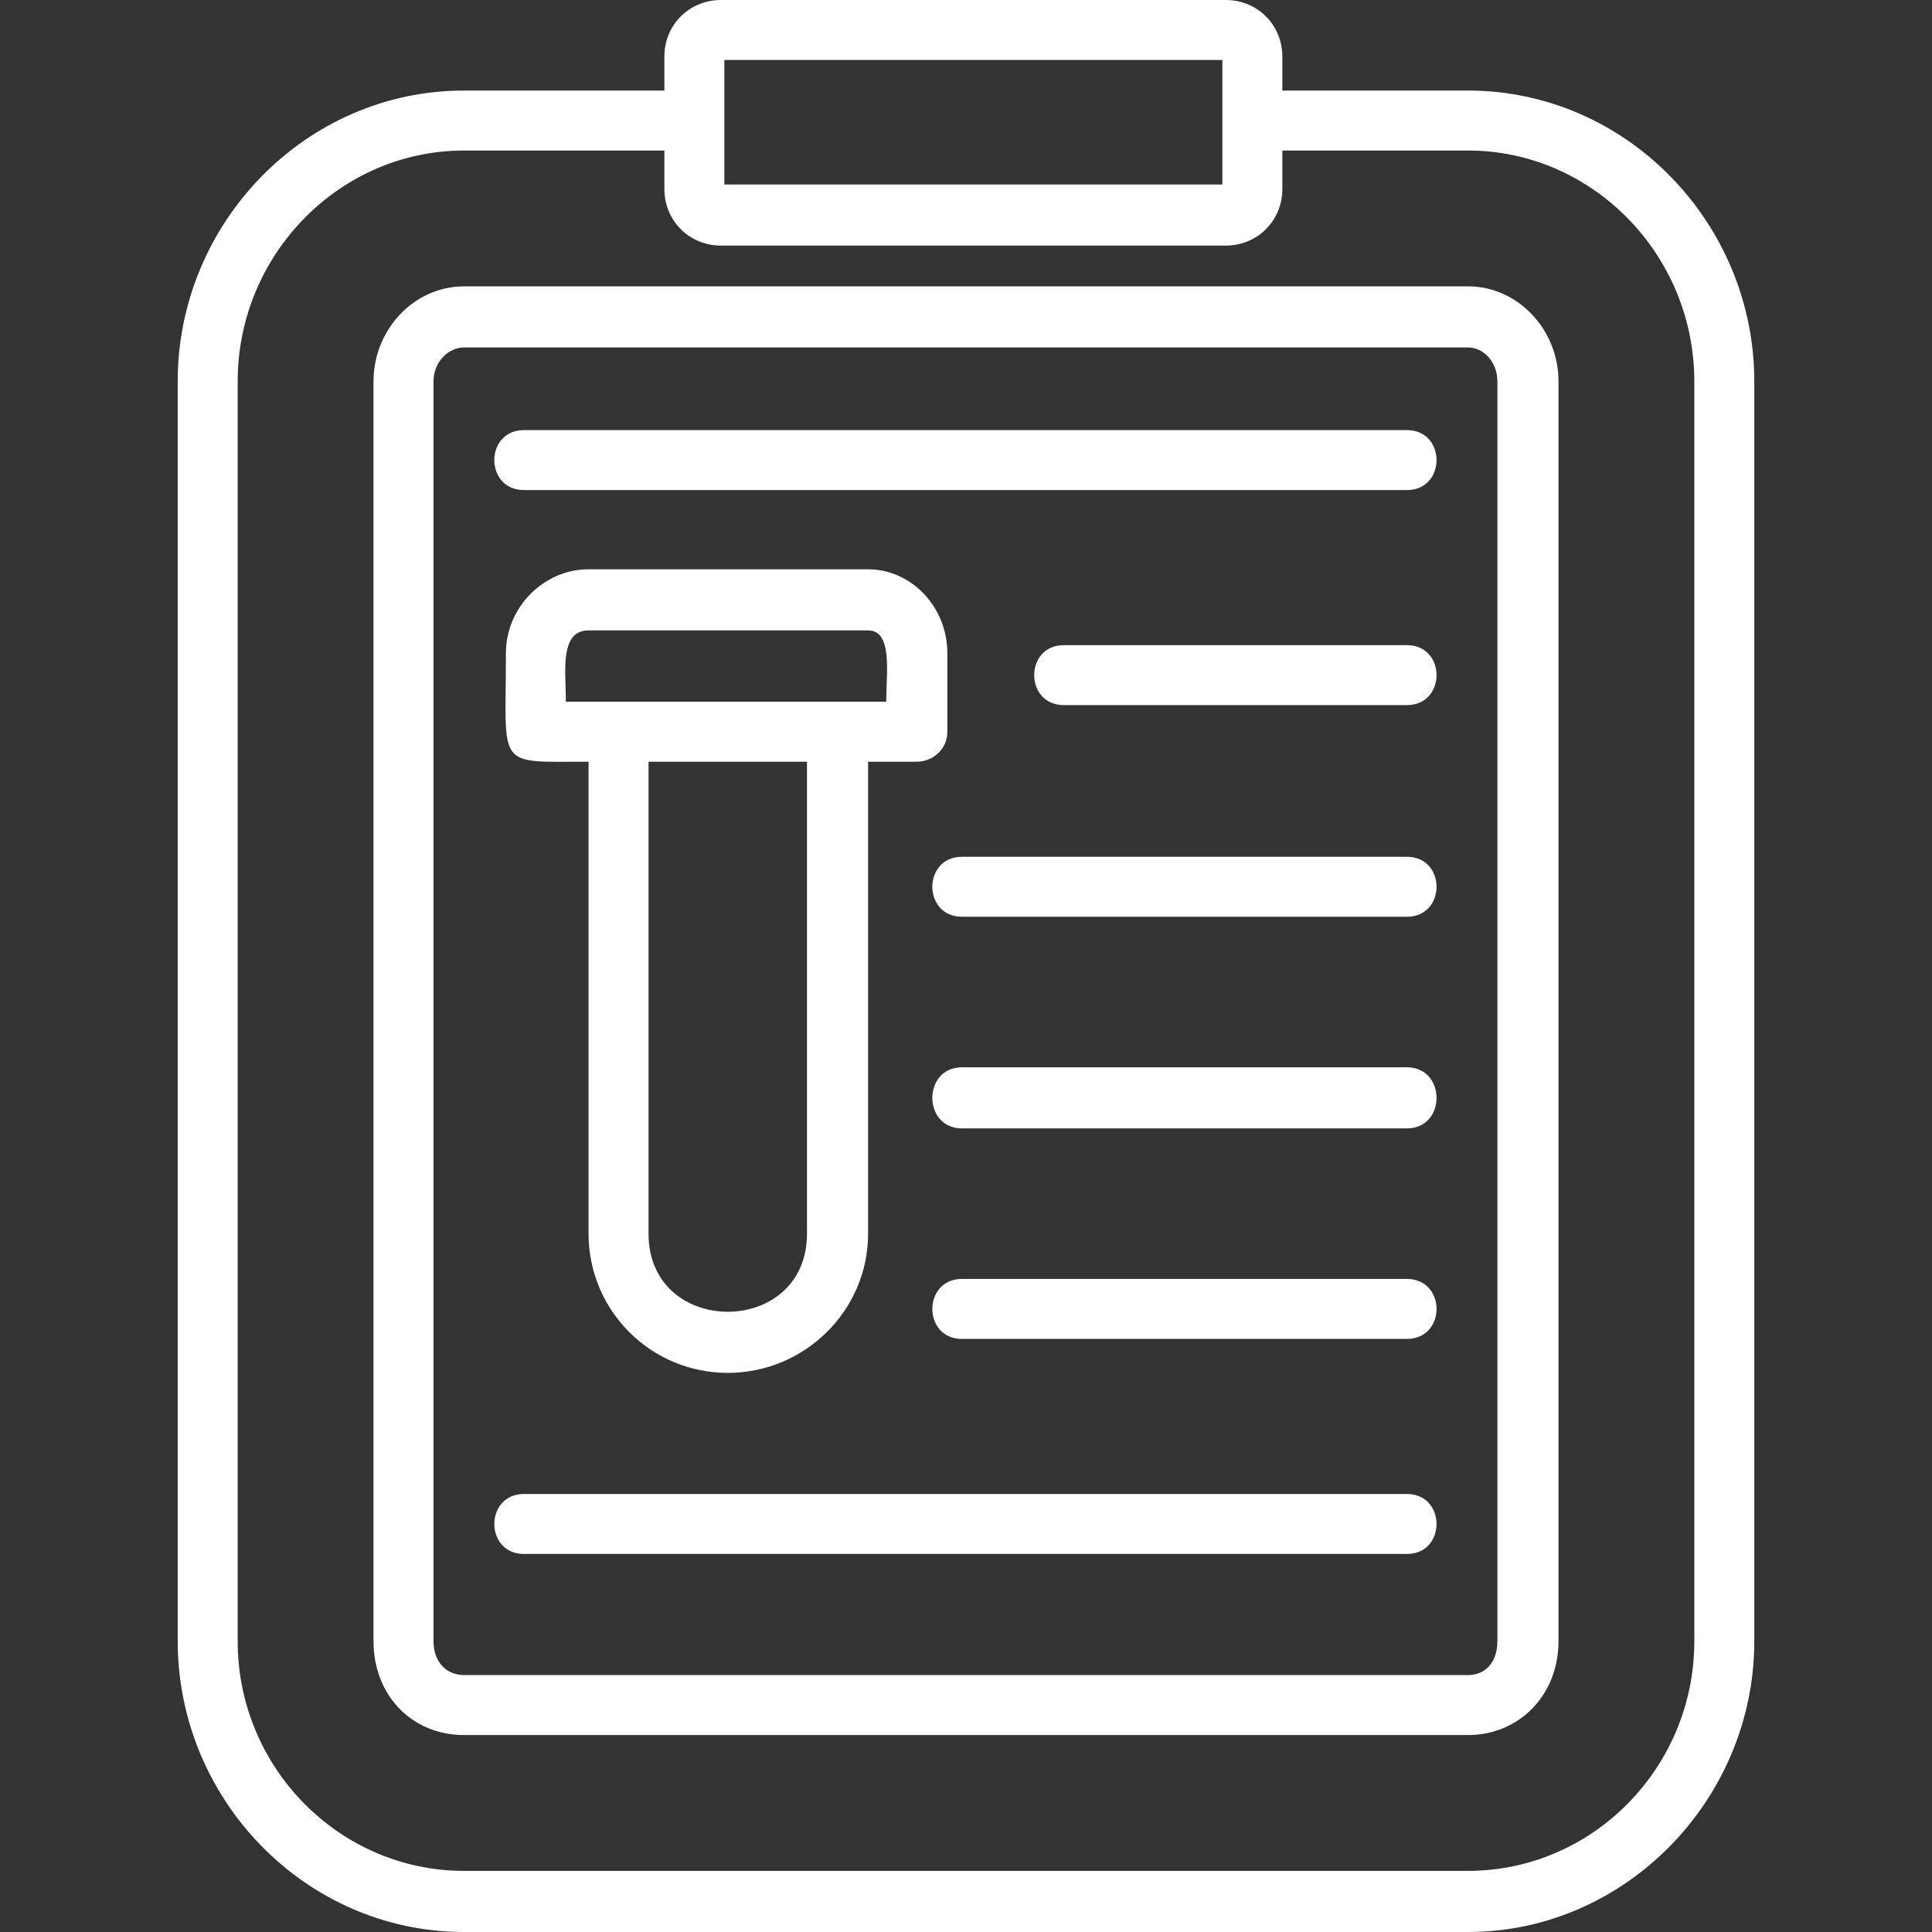<?xml version="1.0" encoding="UTF-8"?>
<!DOCTYPE svg PUBLIC "-//W3C//DTD SVG 1.1//EN" "http://www.w3.org/Graphics/SVG/1.1/DTD/svg11.dtd">
<!-- Creator: CorelDRAW -->
<svg xmlns="http://www.w3.org/2000/svg" xml:space="preserve" width="1.707in" height="1.707in" version="1.1" style="shape-rendering:geometricPrecision; text-rendering:geometricPrecision; image-rendering:optimizeQuality; fill-rule:evenodd; clip-rule:evenodd"
viewBox="0 0 1707 1707"
 xmlns:xlink="http://www.w3.org/1999/xlink">
 <rect x="0" y="0" width="1707" height="1707" fill="#333333" stroke="none"/>
 <defs>
  <style type="text/css">
   <![CDATA[
    .fil0 {fill:#FFFF}
   ]]>
  </style>
 </defs>
 <g id="Layer_x0020_1">
  <path class="fil0" d="M1297 1707l-887 0c-140,0 -253,-117 -253,-257l0 -1113c0,-140 113,-257 253,-257l177 0 0 -30c0,-28 22,-50 50,-50l446 0c28,0 50,22 50,50l0 30 164 0c140,0 253,117 253,257l0 1113c0,140 -114,257 -253,257zm-54 -1274l-780 0c-35,0 -35,-53 0,-53l780 0c35,0 35,53 0,53zm0 190l-303 0c-35,0 -35,-53 0,-53l303 0c35,0 35,53 0,53zm0 187l-393 0c-35,0 -35,-53 0,-53l393 0c35,0 35,53 0,53zm0 187l-393 0c-35,0 -35,-54 0,-54l393 0c35,0 35,54 0,54zm0 186l-393 0c-35,0 -35,-53 0,-53l393 0c35,0 35,53 0,53zm0 190l-780 0c-35,0 -35,-53 0,-53l780 0c35,0 35,53 0,53zm-433 -700l-43 0 0 417c0,68 -56,123 -124,123 -68,0 -123,-55 -123,-123l0 -417c-83,0 -73,7 -73,-96 0,-40 33,-74 73,-74l247 0c38,0 70,33 70,74l0 70c0,14 -12,26 -27,26zm-310 -53c94,0 189,0 283,0 0,-25 6,-63 -16,-63l-247 0c-26,0 -20,37 -20,63zm73 53l0 417c0,92 140,92 140,0l0 -417 -140 0zm67 -566l0 56 440 0 0 -110 -440 0 0 54zm443 -54l0 0zm214 1480l-887 0c-46,0 -80,-35 -80,-83l0 -1113c0,-46 36,-84 80,-84l887 0c44,0 80,38 80,84l0 1113c0,48 -35,83 -80,83zm-887 -1226c-14,0 -27,13 -27,30l0 1113c0,18 11,30 27,30l887 0c16,0 26,-12 26,-30l0 -1113c0,-17 -12,-30 -26,-30l-887 0zm0 -174c-110,0 -200,92 -200,204l0 1113c0,112 90,203 200,203l887 0c110,0 200,-91 200,-203l0 -1113c0,-112 -90,-204 -200,-204l-164 0 0 34c0,28 -22,50 -50,50l-446 0c-28,0 -50,-22 -50,-50l0 -34 -177 0z"/>
 </g>
</svg>
